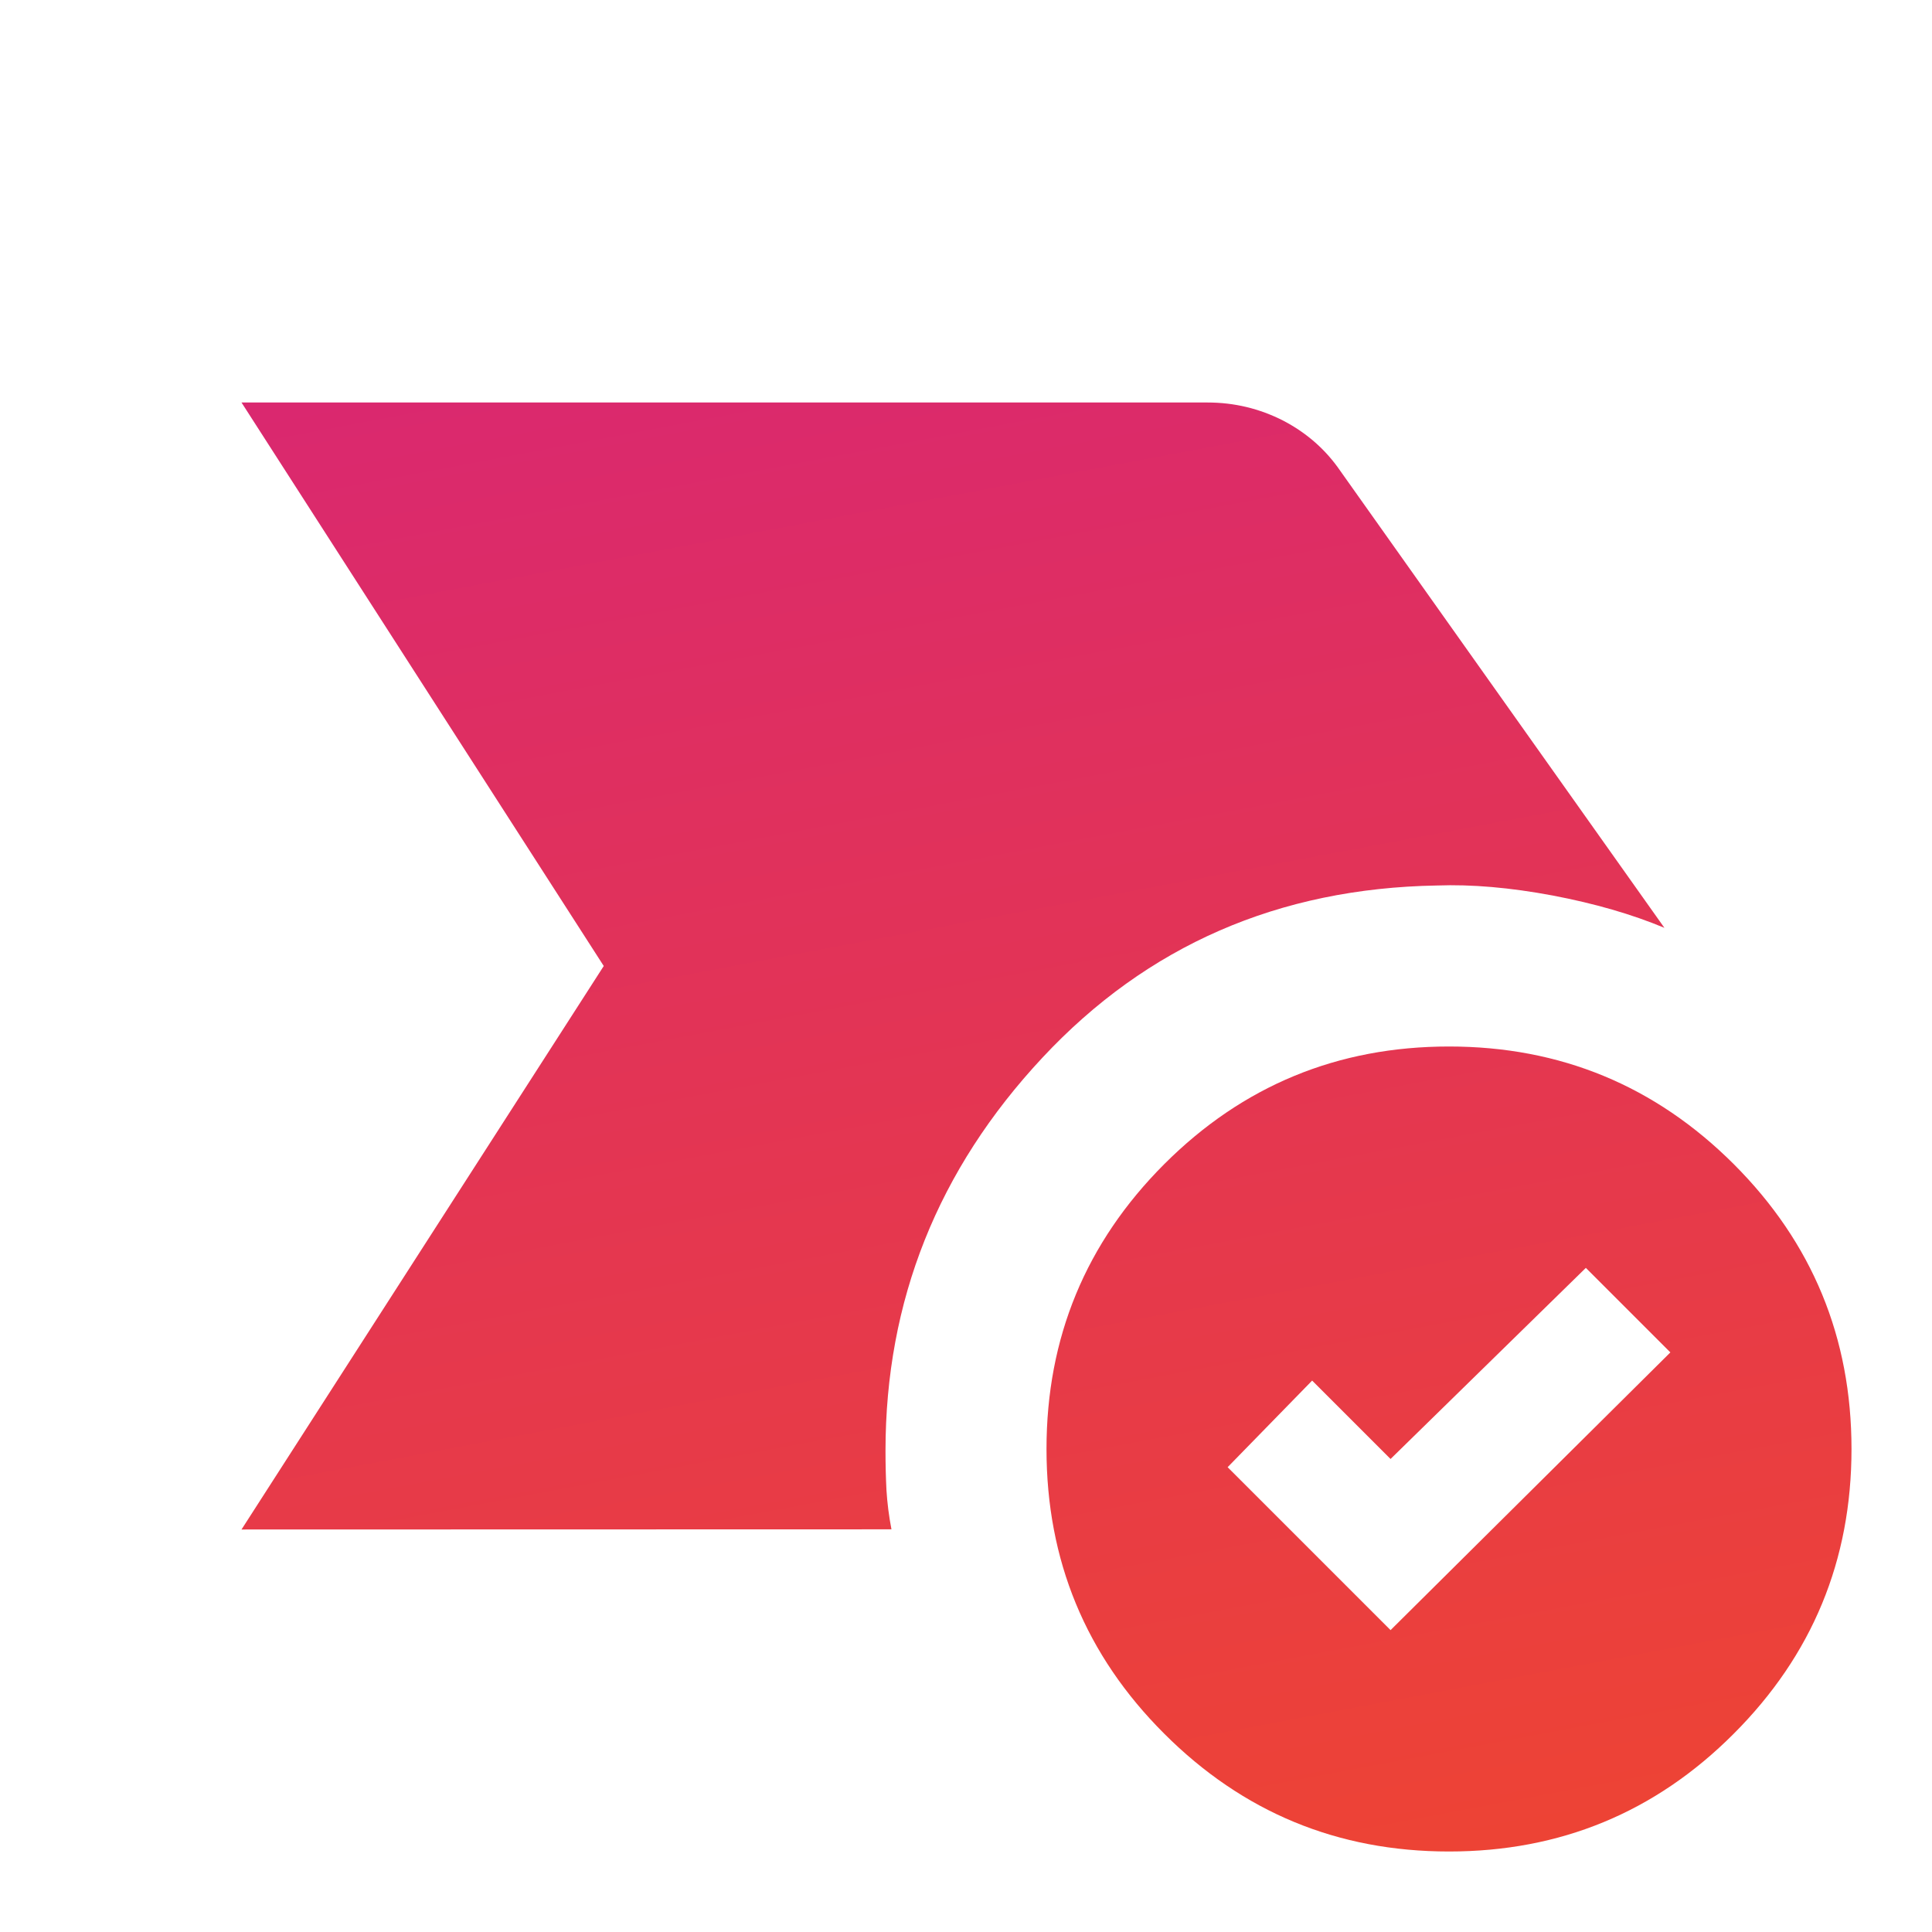 <svg width="12" height="12" viewBox="0 0 12 12" fill="none" xmlns="http://www.w3.org/2000/svg">
<path d="M1.5 9.5L3.75 6L1.5 2.5H7.5C7.667 2.5 7.823 2.538 7.969 2.612C8.115 2.688 8.234 2.792 8.325 2.925L10.338 5.763C10.137 5.679 9.906 5.612 9.643 5.562C9.381 5.513 9.141 5.492 8.925 5.5C7.942 5.517 7.125 5.873 6.475 6.569C5.825 7.265 5.5 8.079 5.5 9.012C5.5 9.095 5.502 9.177 5.506 9.256C5.511 9.335 5.521 9.416 5.537 9.499L1.5 9.5ZM9 11.5C8.308 11.5 7.719 11.256 7.231 10.768C6.743 10.281 6.5 9.691 6.5 9C6.5 8.308 6.744 7.719 7.231 7.231C7.719 6.743 8.309 6.5 9 6.5C9.692 6.5 10.281 6.744 10.769 7.231C11.257 7.719 11.5 8.309 11.5 9C11.5 9.692 11.256 10.281 10.768 10.769C10.281 11.257 9.691 11.5 9 11.5ZM8.637 10.125L10.375 8.4L9.85 7.875L8.637 9.062L8.15 8.575L7.625 9.113L8.637 10.125Z" fill="url(#paint0_linear_1539_4126)"/>
<defs>
<linearGradient id="paint0_linear_1539_4126" x1="1.859" y1="2.5" x2="3.799" y2="12.815" gradientUnits="userSpaceOnUse">
<stop stop-color="#DA286F"/>
<stop offset="1" stop-color="#EE4433"/>
</linearGradient>
</defs>
</svg>
